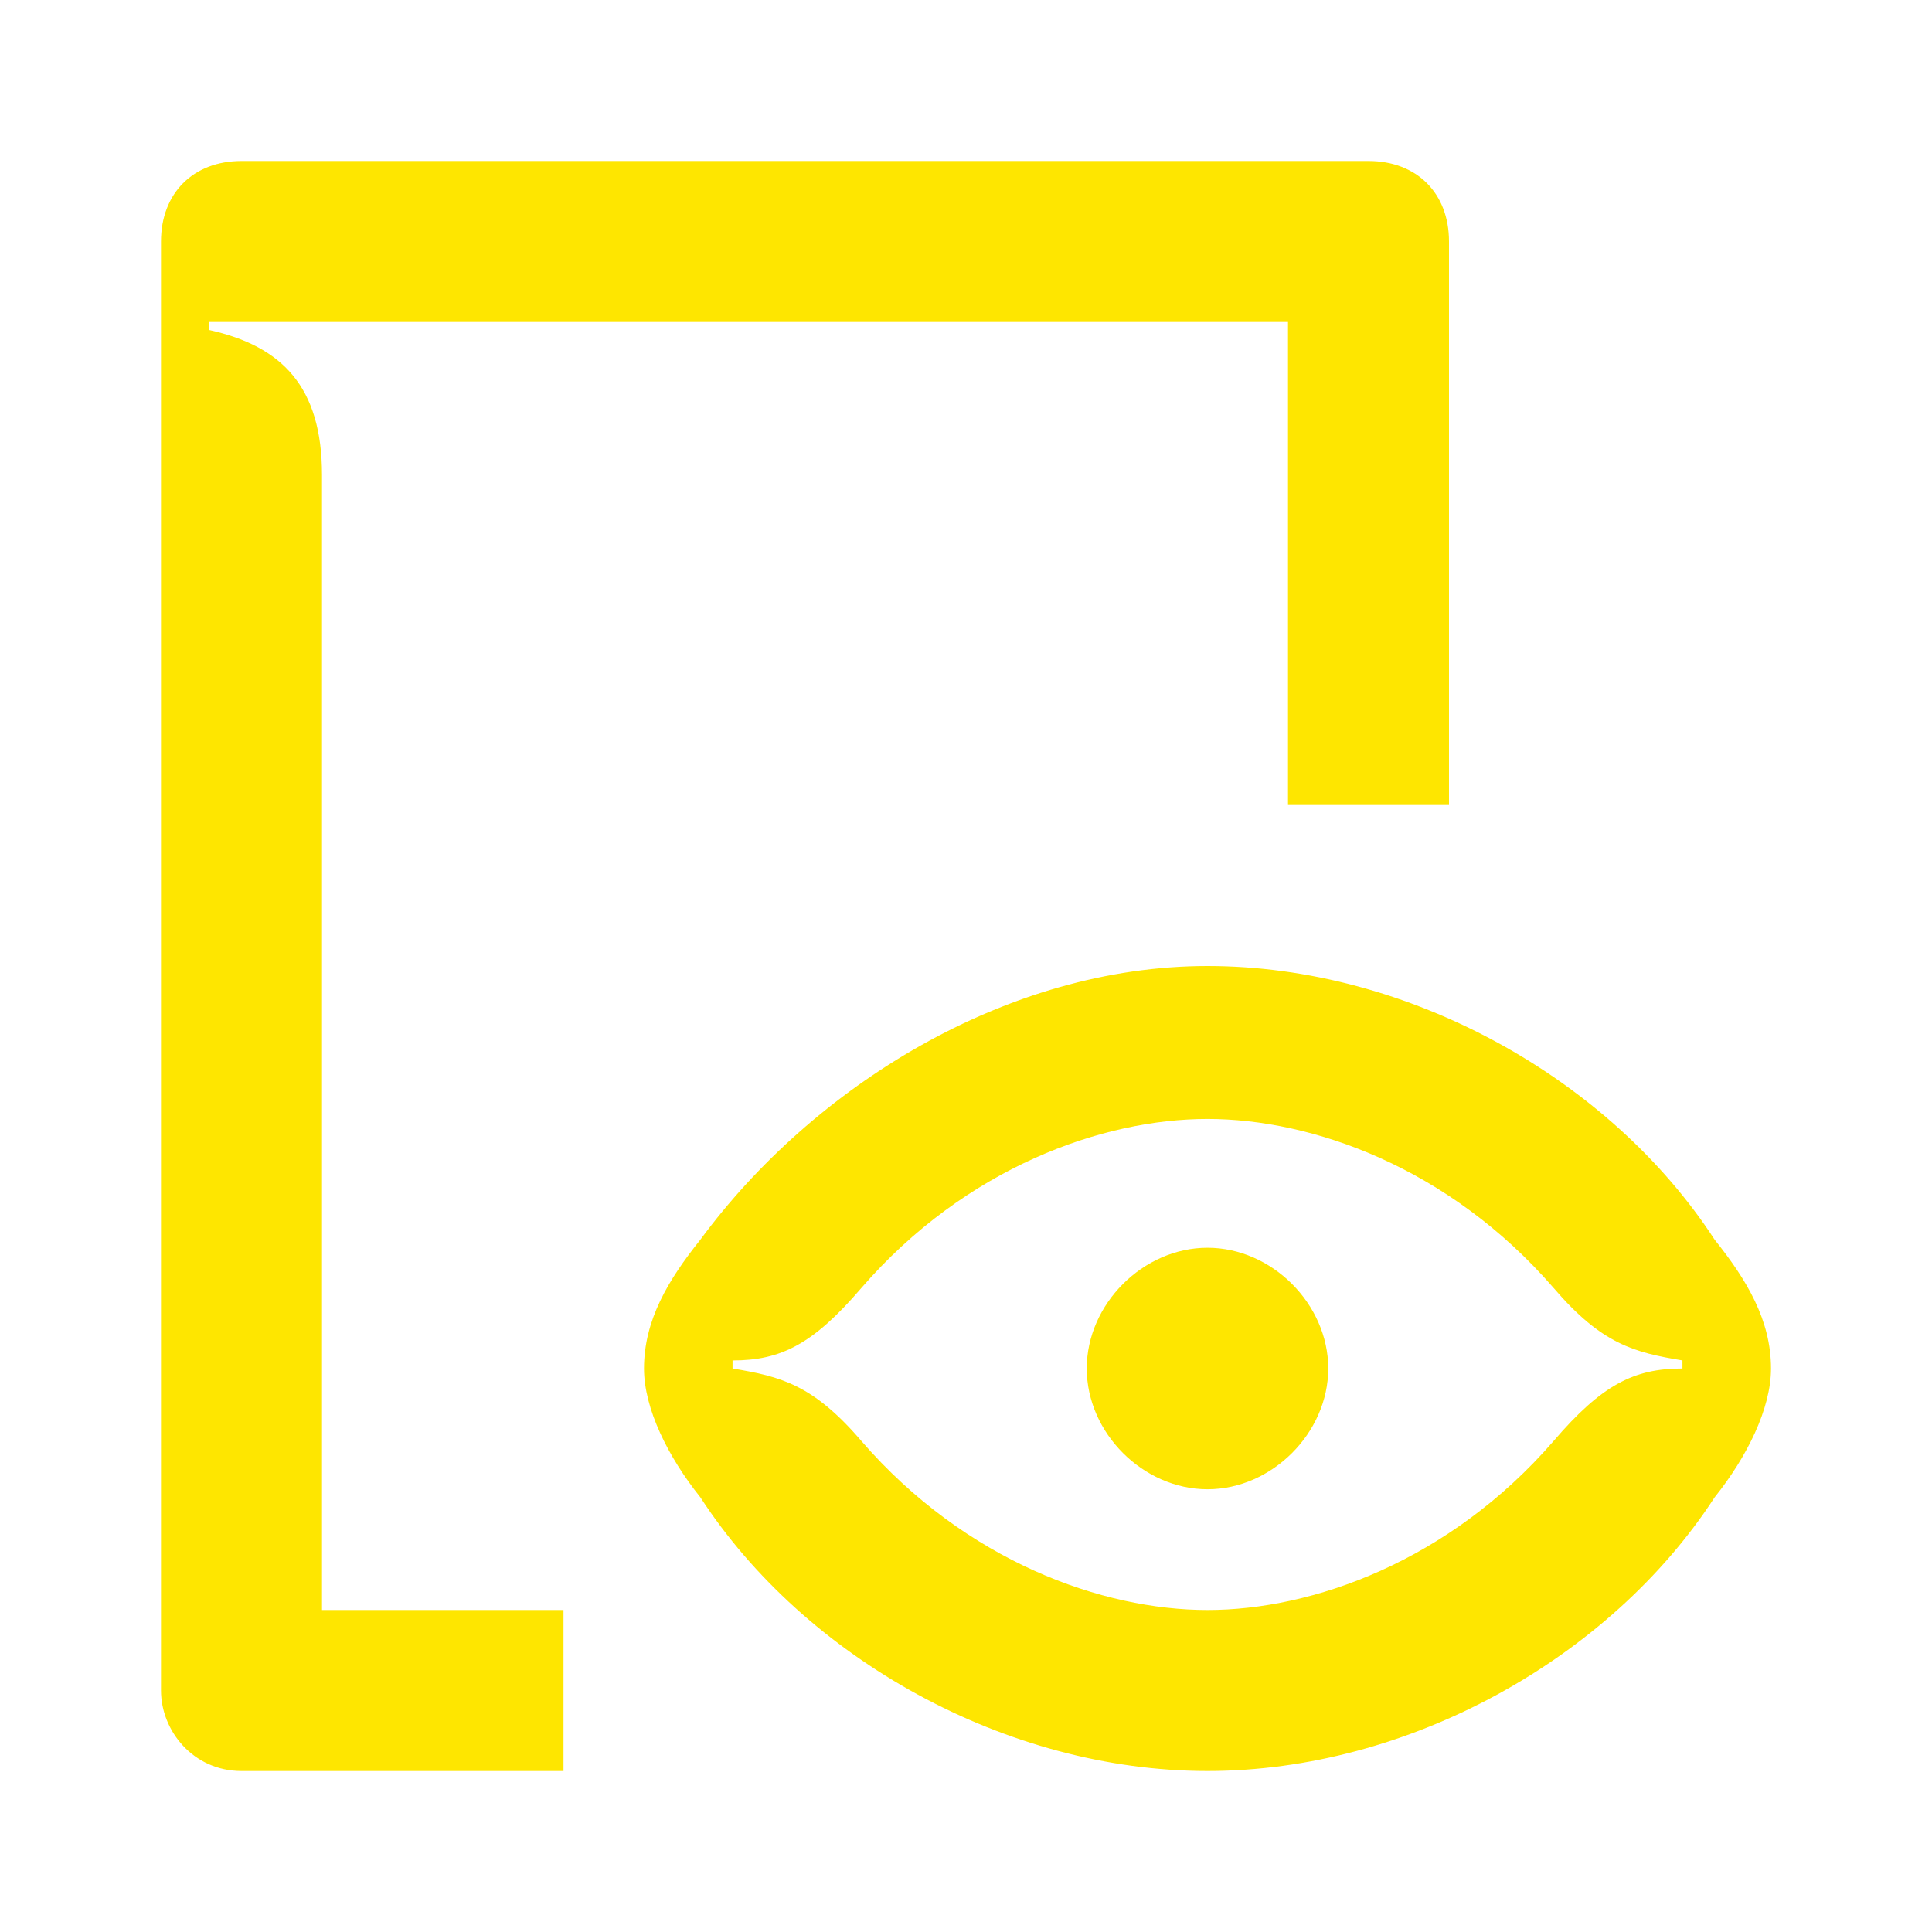 <svg width="24" height="24" viewBox="0 0 24 24" fill="none" xmlns="http://www.w3.org/2000/svg">
<path d="M15 18.5C15.8 18.5 16.5 17.8 16.5 17C16.5 16.2 15.8 15.5 15 15.5C14.2 15.5 13.5 16.2 13.5 17C13.5 17.8 14.2 18.5 15 18.5ZM15 20C13.7 20 12 19.4 10.7 17.9C10.1 17.2 9.7 17.1 9.1 17V16.9C9.7 16.9 10.1 16.7 10.7 16C12 14.5 13.7 13.9 15 13.9C16.3 13.9 18 14.5 19.3 16C19.9 16.7 20.3 16.8 20.9 16.9V17C20.3 17 19.9 17.2 19.3 17.9C18 19.4 16.3 20 15 20ZM15 22C17.5 22 20 20.6 21.3 18.6C21.7 18.1 22 17.5 22 17C22 16.4 21.7 15.9 21.3 15.4C20 13.4 17.5 12 15 12C12.5 12 10.1 13.5 8.7 15.4C8.3 15.9 8 16.4 8 17C8 17.5 8.3 18.1 8.7 18.6C10 20.6 12.5 22 15 22ZM3 22H7V20H4V5.9C4 4.8 3.5 4.3 2.6 4.1V4H16V10H18V3C18 2.4 17.6 2 17 2H3C2.4 2 2 2.4 2 3V21C2 21.5 2.4 22 3 22Z" fill="#FEE600"/>
</svg>
